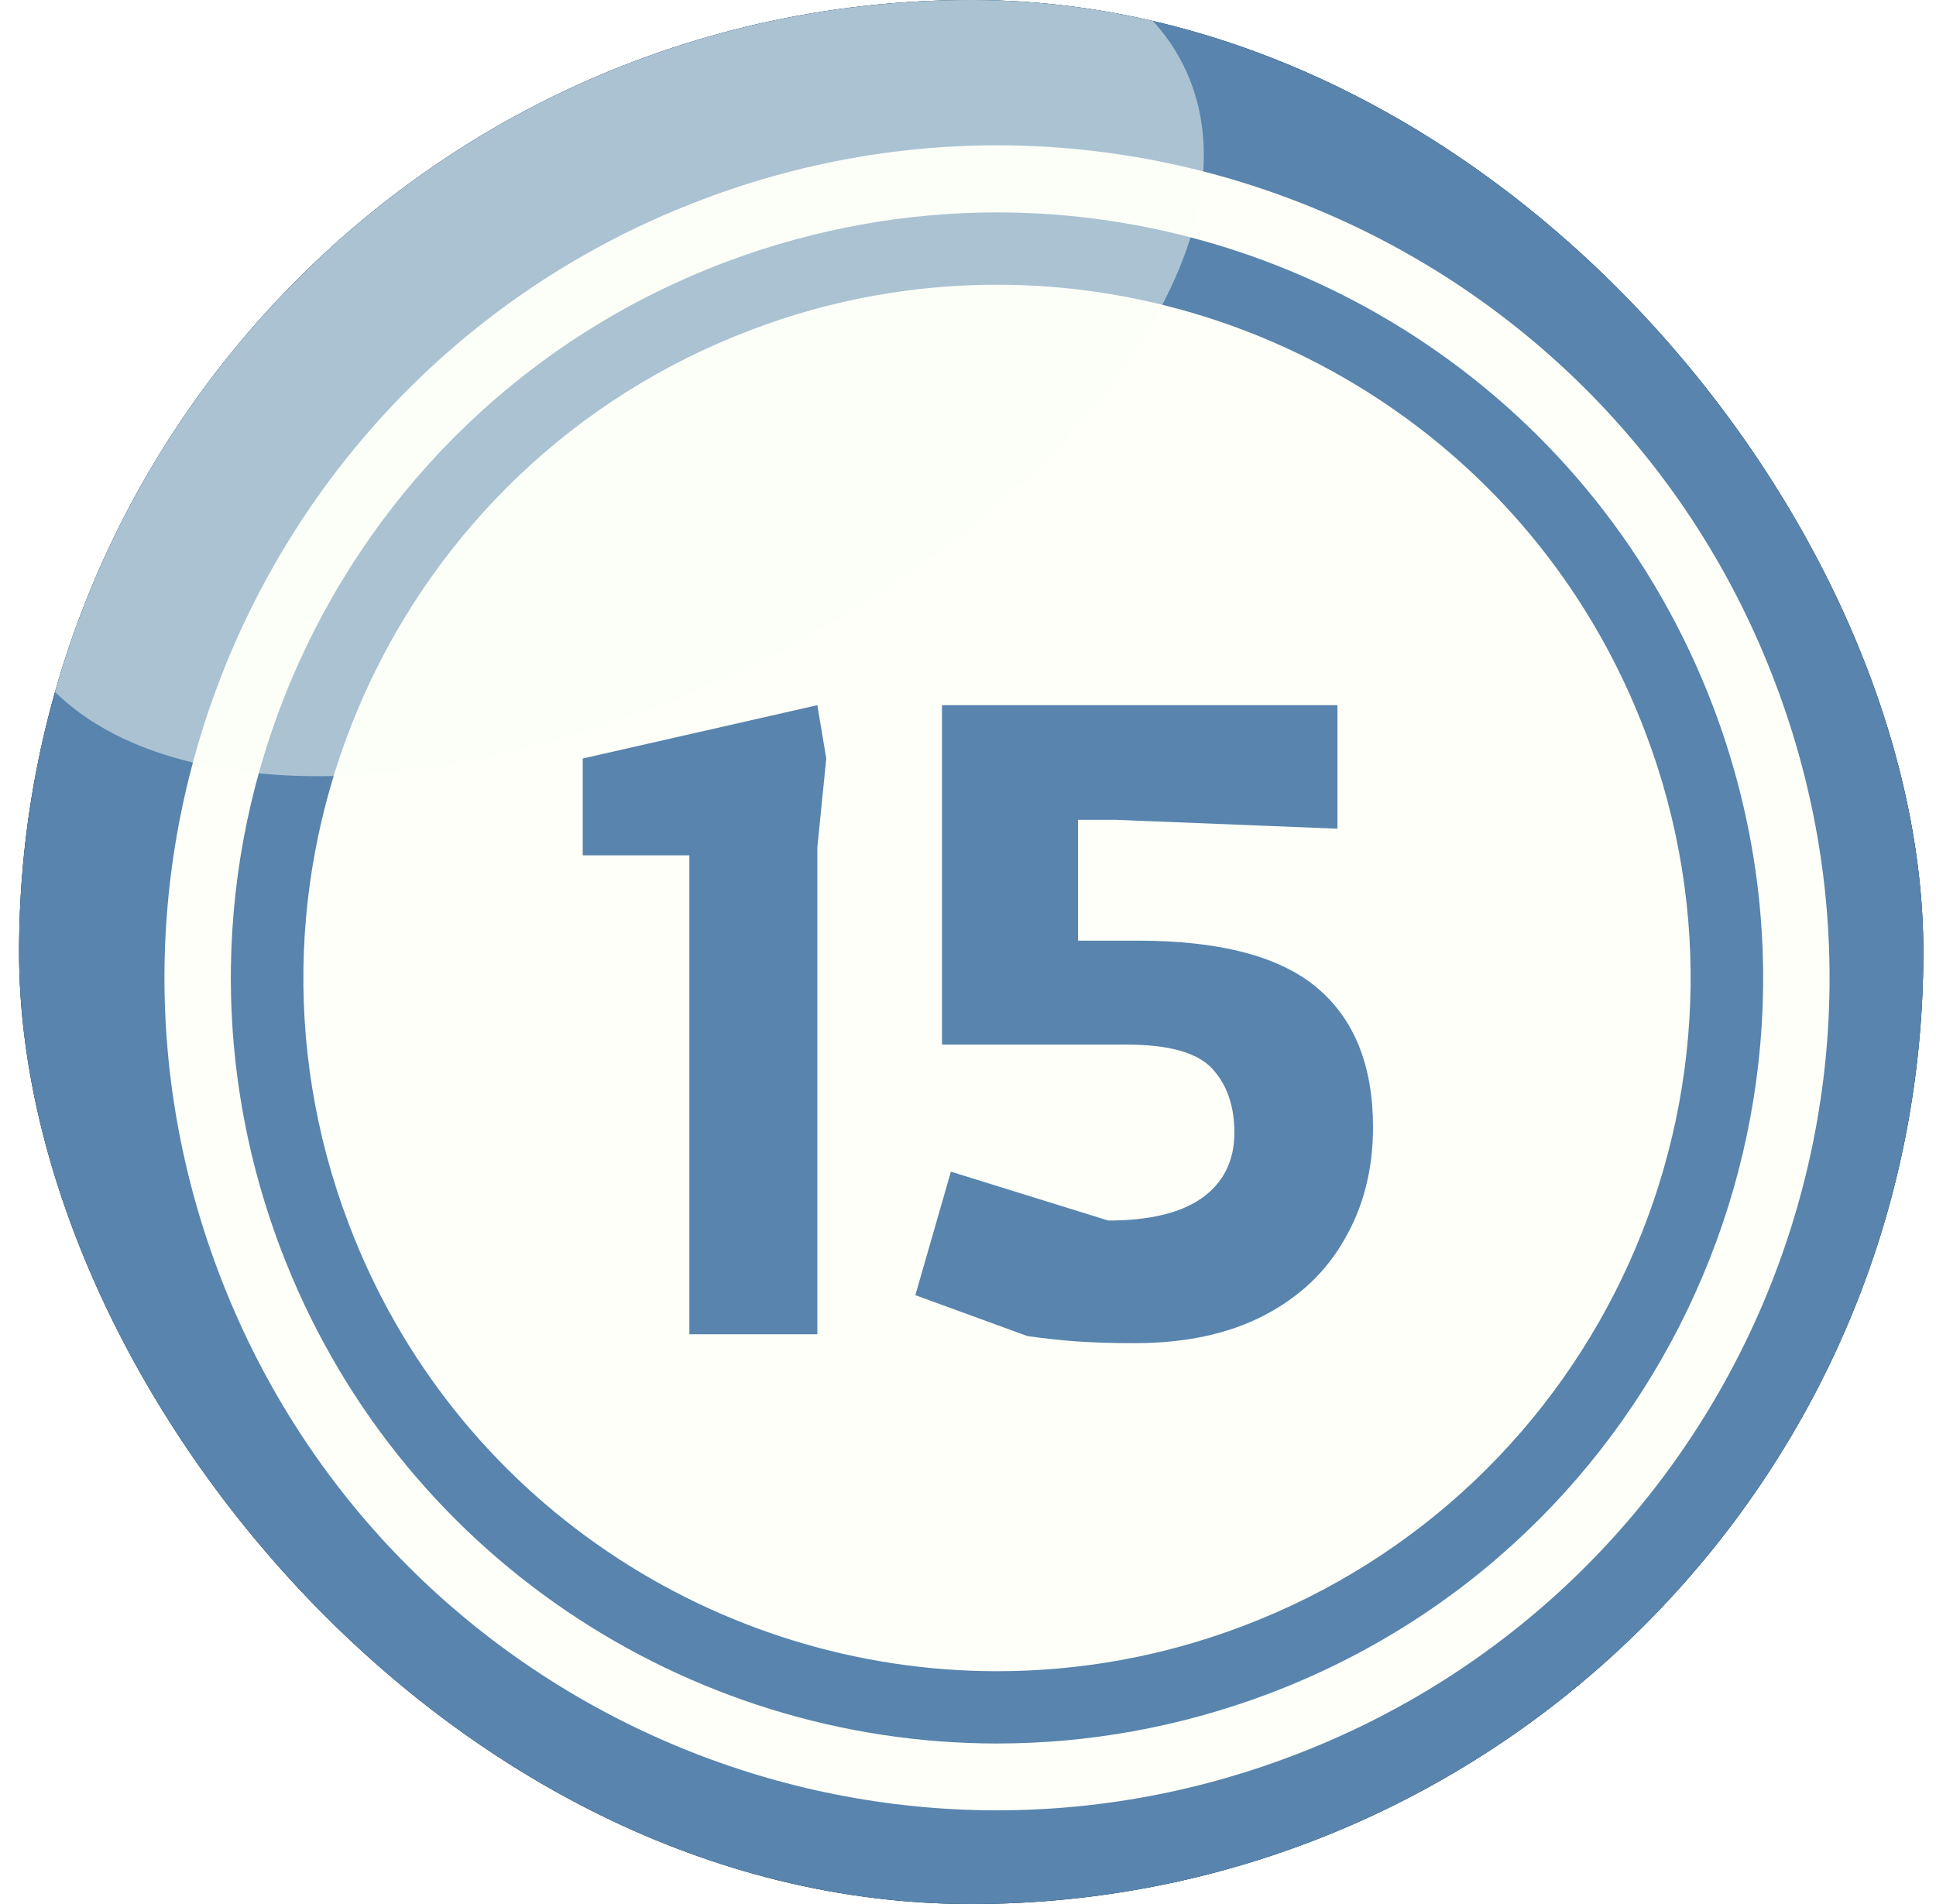 <svg width="61" height="60" viewBox="0 0 61 60" fill="none" xmlns="http://www.w3.org/2000/svg">
<g filter="url(#filter0_i_3570_19383)">
<g clip-path="url(#clip0_3570_19383)">
<rect x="0.601" width="60" height="60" rx="30" fill="#82857D"/>
<path fill-rule="evenodd" clip-rule="evenodd" d="M17.864 -3.661C36.452 -10.695 57.228 -1.329 64.262 17.26C71.295 35.849 61.929 56.627 43.342 63.661C24.754 70.695 3.977 61.329 -3.056 42.74C-10.089 24.151 -0.723 3.372 17.864 -3.661Z" fill="#133D63"/>
<path fill-rule="evenodd" clip-rule="evenodd" d="M17.865 -3.662C36.112 -10.57 56.476 -1.652 63.85 16.255C69.125 34.144 59.777 53.361 42.05 60.054C23.804 66.962 3.44 58.044 -3.934 40.137C-9.209 22.248 0.138 3.031 17.865 -3.662Z" fill="#5884AD"/>
<path fill-rule="evenodd" clip-rule="evenodd" d="M22.138 6.285C35.684 1.154 50.827 7.99 55.941 21.537C61.072 35.084 54.236 50.228 40.69 55.342C27.144 60.473 12.001 53.637 6.888 40.09C1.756 26.543 8.592 11.399 22.138 6.285Z" fill="#FDFFF8"/>
<path fill-rule="evenodd" clip-rule="evenodd" d="M31.414 6.693C41.156 6.693 50.324 12.633 53.985 22.286C58.703 34.756 52.424 48.68 39.954 53.381C37.137 54.44 34.249 54.942 31.414 54.942V52.664C33.979 52.664 36.599 52.215 39.147 51.246C50.432 46.976 56.12 34.362 51.849 23.093C48.548 14.355 40.241 8.972 31.414 8.972V6.693ZM22.873 8.254C25.69 7.196 28.579 6.693 31.414 6.693V8.972C28.848 8.972 26.229 9.421 23.681 10.39C12.396 14.66 6.708 27.274 10.978 38.542C14.279 47.281 22.586 52.664 31.414 52.664V54.942C21.671 54.942 12.503 49.003 8.843 39.35C4.124 26.879 10.404 12.956 22.873 8.254Z" fill="#5884AD"/>
<path d="M21.721 42.046V26.954H18.361V23.902L25.753 22.222L26.034 23.902L25.753 26.702V42.046H21.721ZM35.757 42.326C35.047 42.326 34.431 42.307 33.909 42.27C33.405 42.233 32.891 42.177 32.369 42.102L28.841 40.814L29.961 36.922L34.917 38.462C36.205 38.462 37.185 38.229 37.857 37.762C38.547 37.277 38.893 36.586 38.893 35.69C38.893 34.85 38.659 34.178 38.193 33.674C37.726 33.17 36.83 32.918 35.505 32.918H29.681V22.222H42.141V26.114L35.141 25.834H33.965V29.642H35.841C38.435 29.642 40.321 30.137 41.497 31.126C42.673 32.115 43.261 33.581 43.261 35.522C43.261 36.847 42.962 38.023 42.365 39.05C41.786 40.077 40.937 40.879 39.817 41.458C38.697 42.037 37.343 42.326 35.757 42.326Z" fill="#5884AD"/>
<path opacity="0.5" fill-rule="evenodd" clip-rule="evenodd" d="M14.085 1.277C24.24 -3.712 34.628 -3.353 37.301 2.084C39.975 7.521 33.892 15.954 23.737 20.942C13.582 25.93 3.194 25.572 0.521 20.135C-2.153 14.698 3.93 6.265 14.085 1.277Z" fill="#FDFFF8"/>
</g>
</g>
<defs>
<filter id="filter0_i_3570_19383" x="0.601" y="0" width="60" height="60" filterUnits="userSpaceOnUse" color-interpolation-filters="sRGB">
<feFlood flood-opacity="0" result="BackgroundImageFix"/>
<feBlend mode="normal" in="SourceGraphic" in2="BackgroundImageFix" result="shape"/>
<feColorMatrix in="SourceAlpha" type="matrix" values="0 0 0 0 0 0 0 0 0 0 0 0 0 0 0 0 0 0 127 0" result="hardAlpha"/>
<feOffset/>
<feGaussianBlur stdDeviation="5"/>
<feComposite in2="hardAlpha" operator="arithmetic" k2="-1" k3="1"/>
<feColorMatrix type="matrix" values="0 0 0 0 0 0 0 0 0 0 0 0 0 0 0 0 0 0 0.6 0"/>
<feBlend mode="normal" in2="shape" result="effect1_innerShadow_3570_19383"/>
</filter>
<clipPath id="clip0_3570_19383">
<rect x="0.601" width="60" height="60" rx="30" fill="white"/>
</clipPath>
</defs>
</svg>
